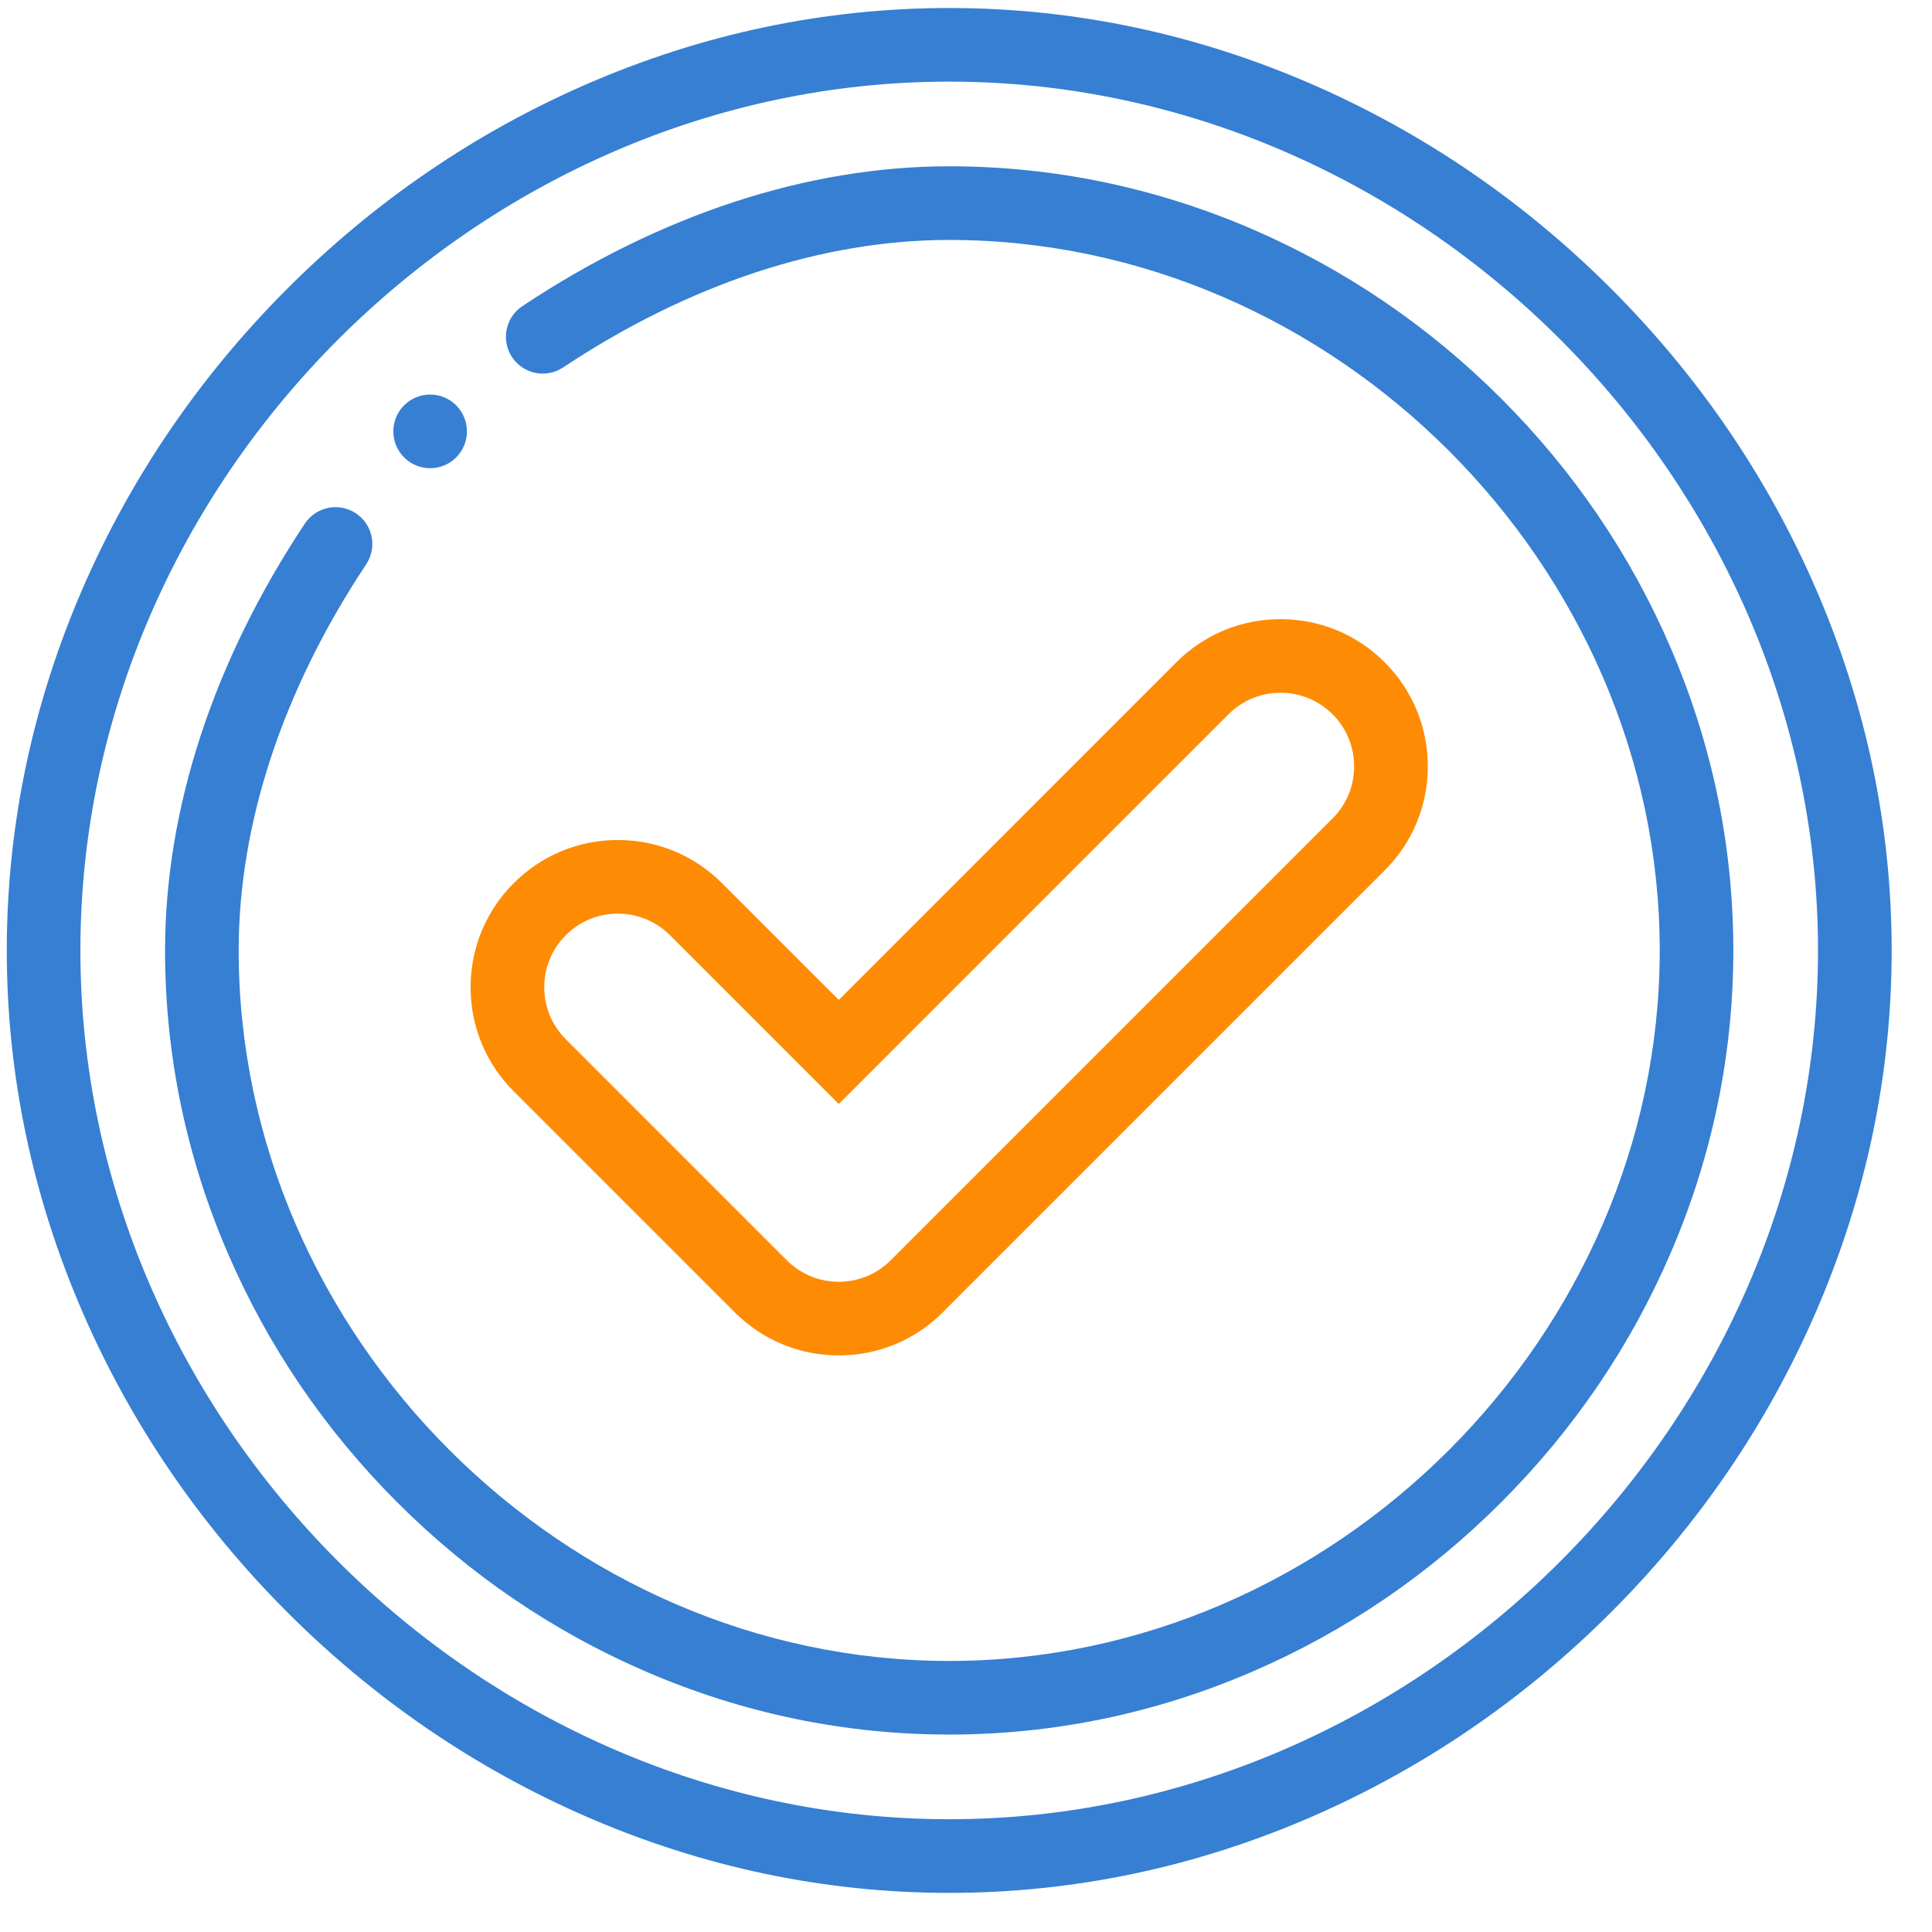 <svg width="41" height="41" viewBox="0 0 41 41" fill="none" xmlns="http://www.w3.org/2000/svg">
<path d="M38.532 12.487C37.505 10.12 36.044 7.98 34.189 6.125C32.334 4.27 30.193 2.809 27.826 1.781C25.363 0.712 22.778 0.17 20.144 0.17C17.509 0.17 14.924 0.712 12.461 1.781C10.094 2.809 7.953 4.27 6.098 6.125C4.244 7.98 2.782 10.12 1.755 12.487C0.686 14.95 0.144 17.535 0.144 20.17C0.144 22.805 0.686 25.389 1.755 27.852C2.782 30.22 4.244 32.36 6.098 34.215C7.953 36.07 10.094 37.531 12.461 38.559C14.924 39.628 17.509 40.17 20.144 40.17C22.778 40.17 25.363 39.628 27.826 38.559C30.193 37.531 32.334 36.07 34.189 34.215C36.044 32.36 37.505 30.22 38.532 27.852C39.601 25.389 40.144 22.805 40.144 20.17C40.144 17.535 39.601 14.95 38.532 12.487ZM20.144 38.607C10.149 38.607 1.706 30.164 1.706 20.17C1.706 10.176 10.149 1.732 20.144 1.732C30.138 1.732 38.581 10.176 38.581 20.17C38.581 30.164 30.138 38.607 20.144 38.607Z" fill="#367FD3"/>
<path d="M35.454 13.748C34.605 11.775 33.395 9.995 31.857 8.457C30.319 6.919 28.538 5.709 26.565 4.859C24.515 3.977 22.354 3.529 20.144 3.529C17.139 3.529 14.006 4.555 11.085 6.497C10.726 6.735 10.628 7.22 10.867 7.58C11.106 7.939 11.591 8.037 11.95 7.798C14.614 6.028 17.447 5.092 20.144 5.092C28.317 5.092 35.222 11.997 35.222 20.17C35.222 28.343 28.317 35.248 20.144 35.248C11.97 35.248 5.065 28.343 5.065 20.17C5.065 17.474 6.001 14.641 7.771 11.976C8.01 11.617 7.912 11.132 7.552 10.893C7.193 10.655 6.708 10.752 6.469 11.112C4.529 14.034 3.503 17.166 3.503 20.17C3.503 22.38 3.95 24.541 4.833 26.591C5.682 28.565 6.893 30.345 8.431 31.883C9.969 33.421 11.749 34.631 13.722 35.48C15.773 36.363 17.933 36.81 20.144 36.81C22.354 36.81 24.515 36.363 26.565 35.48C28.538 34.631 30.319 33.421 31.856 31.883C33.394 30.345 34.605 28.565 35.454 26.591C36.337 24.541 36.784 22.38 36.784 20.17C36.784 17.959 36.337 15.799 35.454 13.748Z" fill="#367FD3"/>
<path d="M9.128 8.373C8.697 8.373 8.347 8.723 8.347 9.154C8.347 9.586 8.697 9.936 9.128 9.936C9.559 9.936 9.909 9.586 9.909 9.154C9.909 8.723 9.559 8.373 9.128 8.373Z" fill="#367FD3"/>
<path d="M29.384 14.054C28.794 13.464 28.009 13.139 27.175 13.139C26.34 13.139 25.556 13.464 24.965 14.054L17.8 21.22L15.322 18.742C14.731 18.151 13.947 17.826 13.112 17.826C12.278 17.826 11.493 18.151 10.903 18.741C10.312 19.331 9.987 20.116 9.987 20.951C9.987 21.786 10.312 22.571 10.903 23.161L15.59 27.848C16.181 28.439 16.965 28.764 17.8 28.764C18.634 28.764 19.419 28.439 20.009 27.848L29.384 18.473C29.975 17.883 30.3 17.099 30.3 16.264C30.3 15.429 29.975 14.644 29.384 14.054ZM28.279 17.368L18.904 26.743C18.609 27.038 18.217 27.201 17.8 27.201C17.383 27.201 16.991 27.038 16.695 26.743L12.008 22.055C11.712 21.761 11.55 21.368 11.55 20.951C11.55 20.534 11.712 20.142 12.008 19.846C12.303 19.551 12.695 19.389 13.112 19.389C13.529 19.389 13.922 19.551 14.217 19.846L17.8 23.429L26.07 15.159C26.366 14.864 26.758 14.701 27.175 14.701C27.592 14.701 27.984 14.864 28.28 15.159C28.575 15.454 28.737 15.846 28.737 16.264C28.737 16.681 28.575 17.073 28.279 17.368Z" fill="#FD8C04"/>
</svg>
